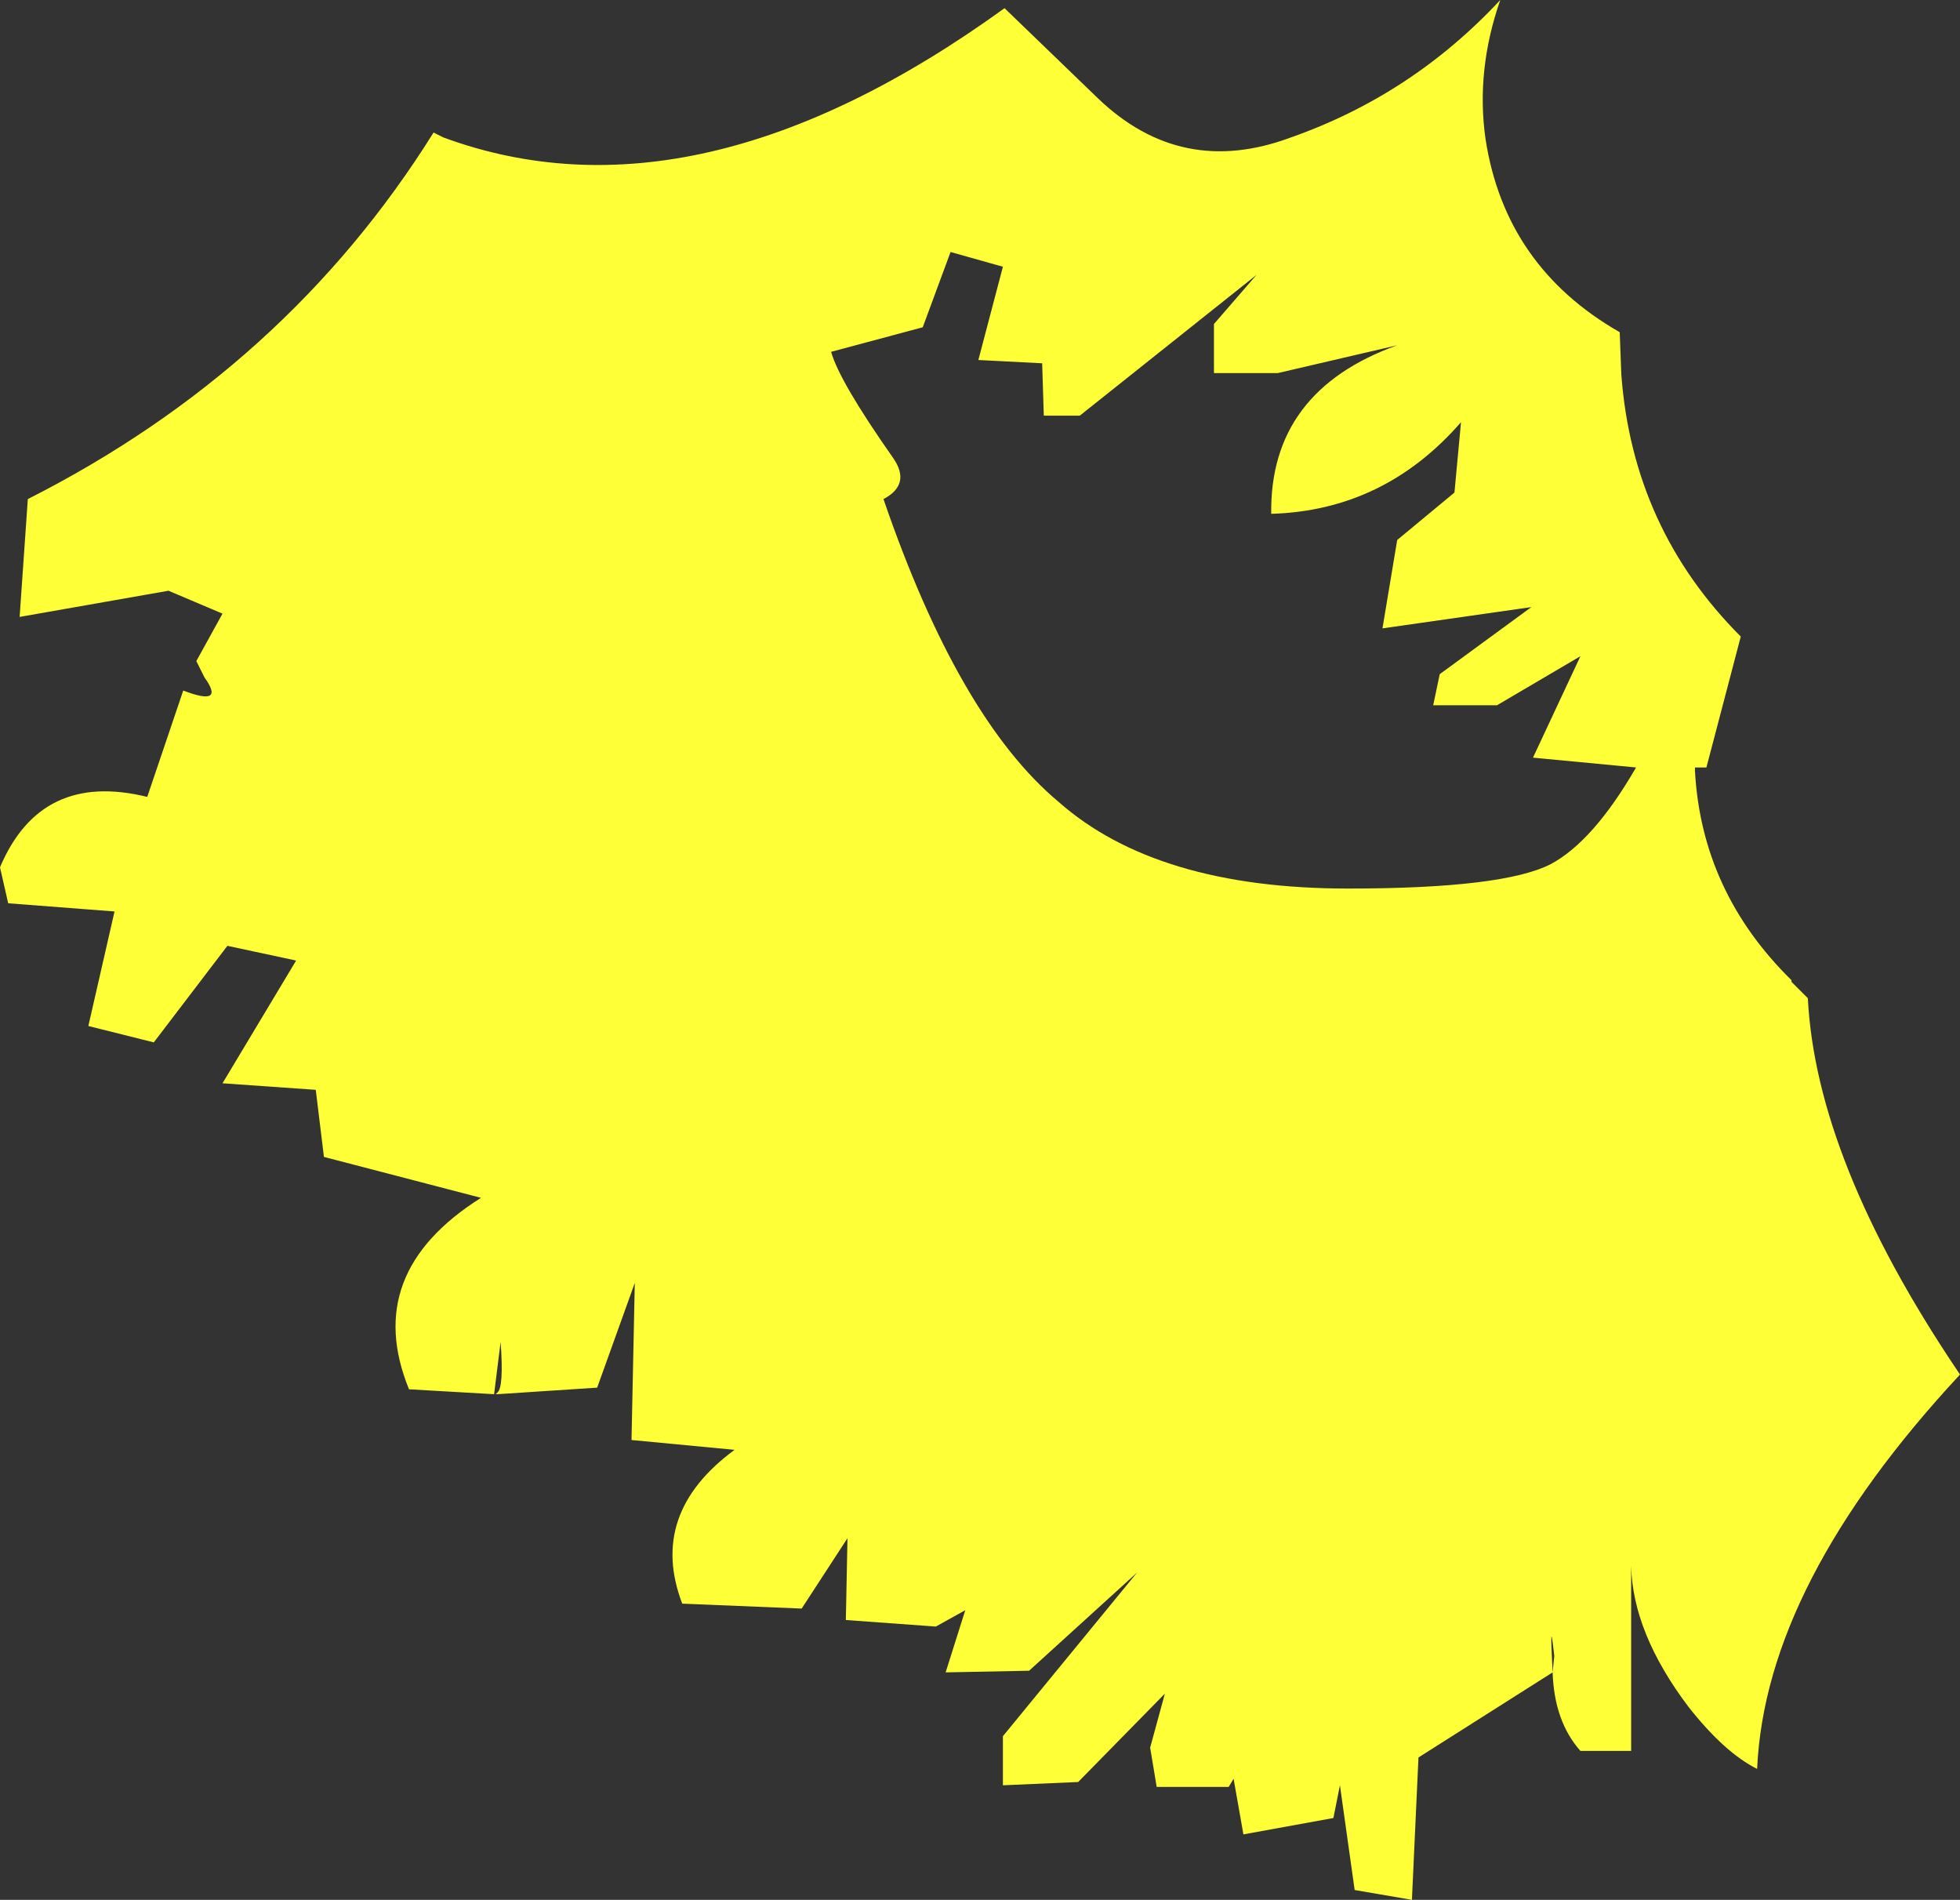 <?xml version="1.0" encoding="UTF-8" standalone="no"?>
<svg xmlns:xlink="http://www.w3.org/1999/xlink" height="58.05px" width="59.9px" xmlns="http://www.w3.org/2000/svg">
  <rect width="100%" height="100%" fill="#333333" stroke="none"/>
  <g transform="matrix(1.0, 0.0, 0.0, 1.0, 59.75, 51.6)">
    <path d="M0.15 -9.6 Q-5.8 -3.2 -6.05 2.45 -7.05 1.95 -8.15 0.55 -9.85 -1.7 -9.9 -3.75 L-9.9 1.9 -11.45 1.9 Q-12.25 1.0 -12.3 -0.5 L-16.4 2.1 -16.6 6.45 -18.35 6.15 -18.8 2.95 -19.0 3.95 -21.75 4.45 -22.05 2.75 -22.2 3.0 -24.4 3.0 -24.6 1.8 -24.15 0.15 -26.8 2.85 -29.1 2.95 -29.1 1.45 -25.0 -3.55 -28.3 -0.55 -30.85 -0.5 -30.25 -2.4 -31.15 -1.9 -33.9 -2.1 -33.85 -4.6 -35.25 -2.45 -38.9 -2.6 Q-39.95 -5.35 -37.3 -7.3 L-40.45 -7.6 -40.35 -12.4 -41.5 -9.2 -44.55 -9.0 -44.6 -9.0 -44.55 -9.05 Q-44.35 -9.2 -44.45 -10.6 L-44.65 -9.0 -47.25 -9.15 Q-48.7 -12.7 -45.05 -15.0 L-49.85 -16.25 -50.1 -18.3 -52.95 -18.5 -50.7 -22.25 -52.8 -22.7 -55.05 -19.75 -57.05 -20.25 -56.25 -23.75 -59.5 -24.0 -59.75 -25.1 Q-58.5 -28.05 -55.25 -27.25 L-54.15 -30.5 Q-52.85 -30.0 -53.5 -30.9 L-53.75 -31.4 -52.95 -32.85 -54.6 -33.55 -59.15 -32.75 -58.9 -36.35 Q-51.0 -40.35 -46.5 -47.55 L-46.2 -47.4 Q-38.45 -44.55 -29.05 -51.35 L-26.2 -48.6 Q-23.65 -46.15 -20.3 -47.4 -16.6 -48.7 -13.9 -51.6 -14.65 -49.45 -14.35 -47.35 -13.75 -43.45 -10.25 -41.45 L-10.2 -40.15 Q-9.85 -35.45 -6.55 -32.15 L-7.6 -28.15 -7.95 -28.15 -7.95 -28.05 Q-7.75 -24.35 -5.0 -21.65 L-5.0 -21.6 -4.5 -21.1 Q-4.25 -16.15 0.05 -9.75 L0.15 -9.6 M-14.0 -30.05 L-15.95 -30.05 -15.75 -31.0 -12.95 -33.05 -17.5 -32.4 -17.05 -35.1 -15.3 -36.55 -15.1 -38.7 Q-17.45 -36.0 -20.9 -35.9 -20.95 -39.65 -17.05 -41.05 L-20.7 -40.2 -22.65 -40.2 -22.65 -41.7 -21.35 -43.2 -26.75 -38.9 -27.85 -38.9 -27.9 -40.5 -29.85 -40.6 -29.1 -43.45 -30.7 -43.9 -31.55 -41.6 -34.35 -40.85 Q-34.1 -39.95 -32.45 -37.6 -31.9 -36.8 -32.75 -36.35 -30.45 -29.65 -27.4 -27.1 -24.4 -24.45 -18.55 -24.45 -13.8 -24.45 -12.35 -25.2 -11.05 -25.9 -9.75 -28.15 L-12.9 -28.45 -11.45 -31.55 -14.0 -30.05 M-12.25 -1.0 Q-12.4 -2.4 -12.3 -0.5 L-12.25 -1.0" fill="#ffff38" fill-rule="evenodd" stroke="none"/>
  </g>
</svg>
